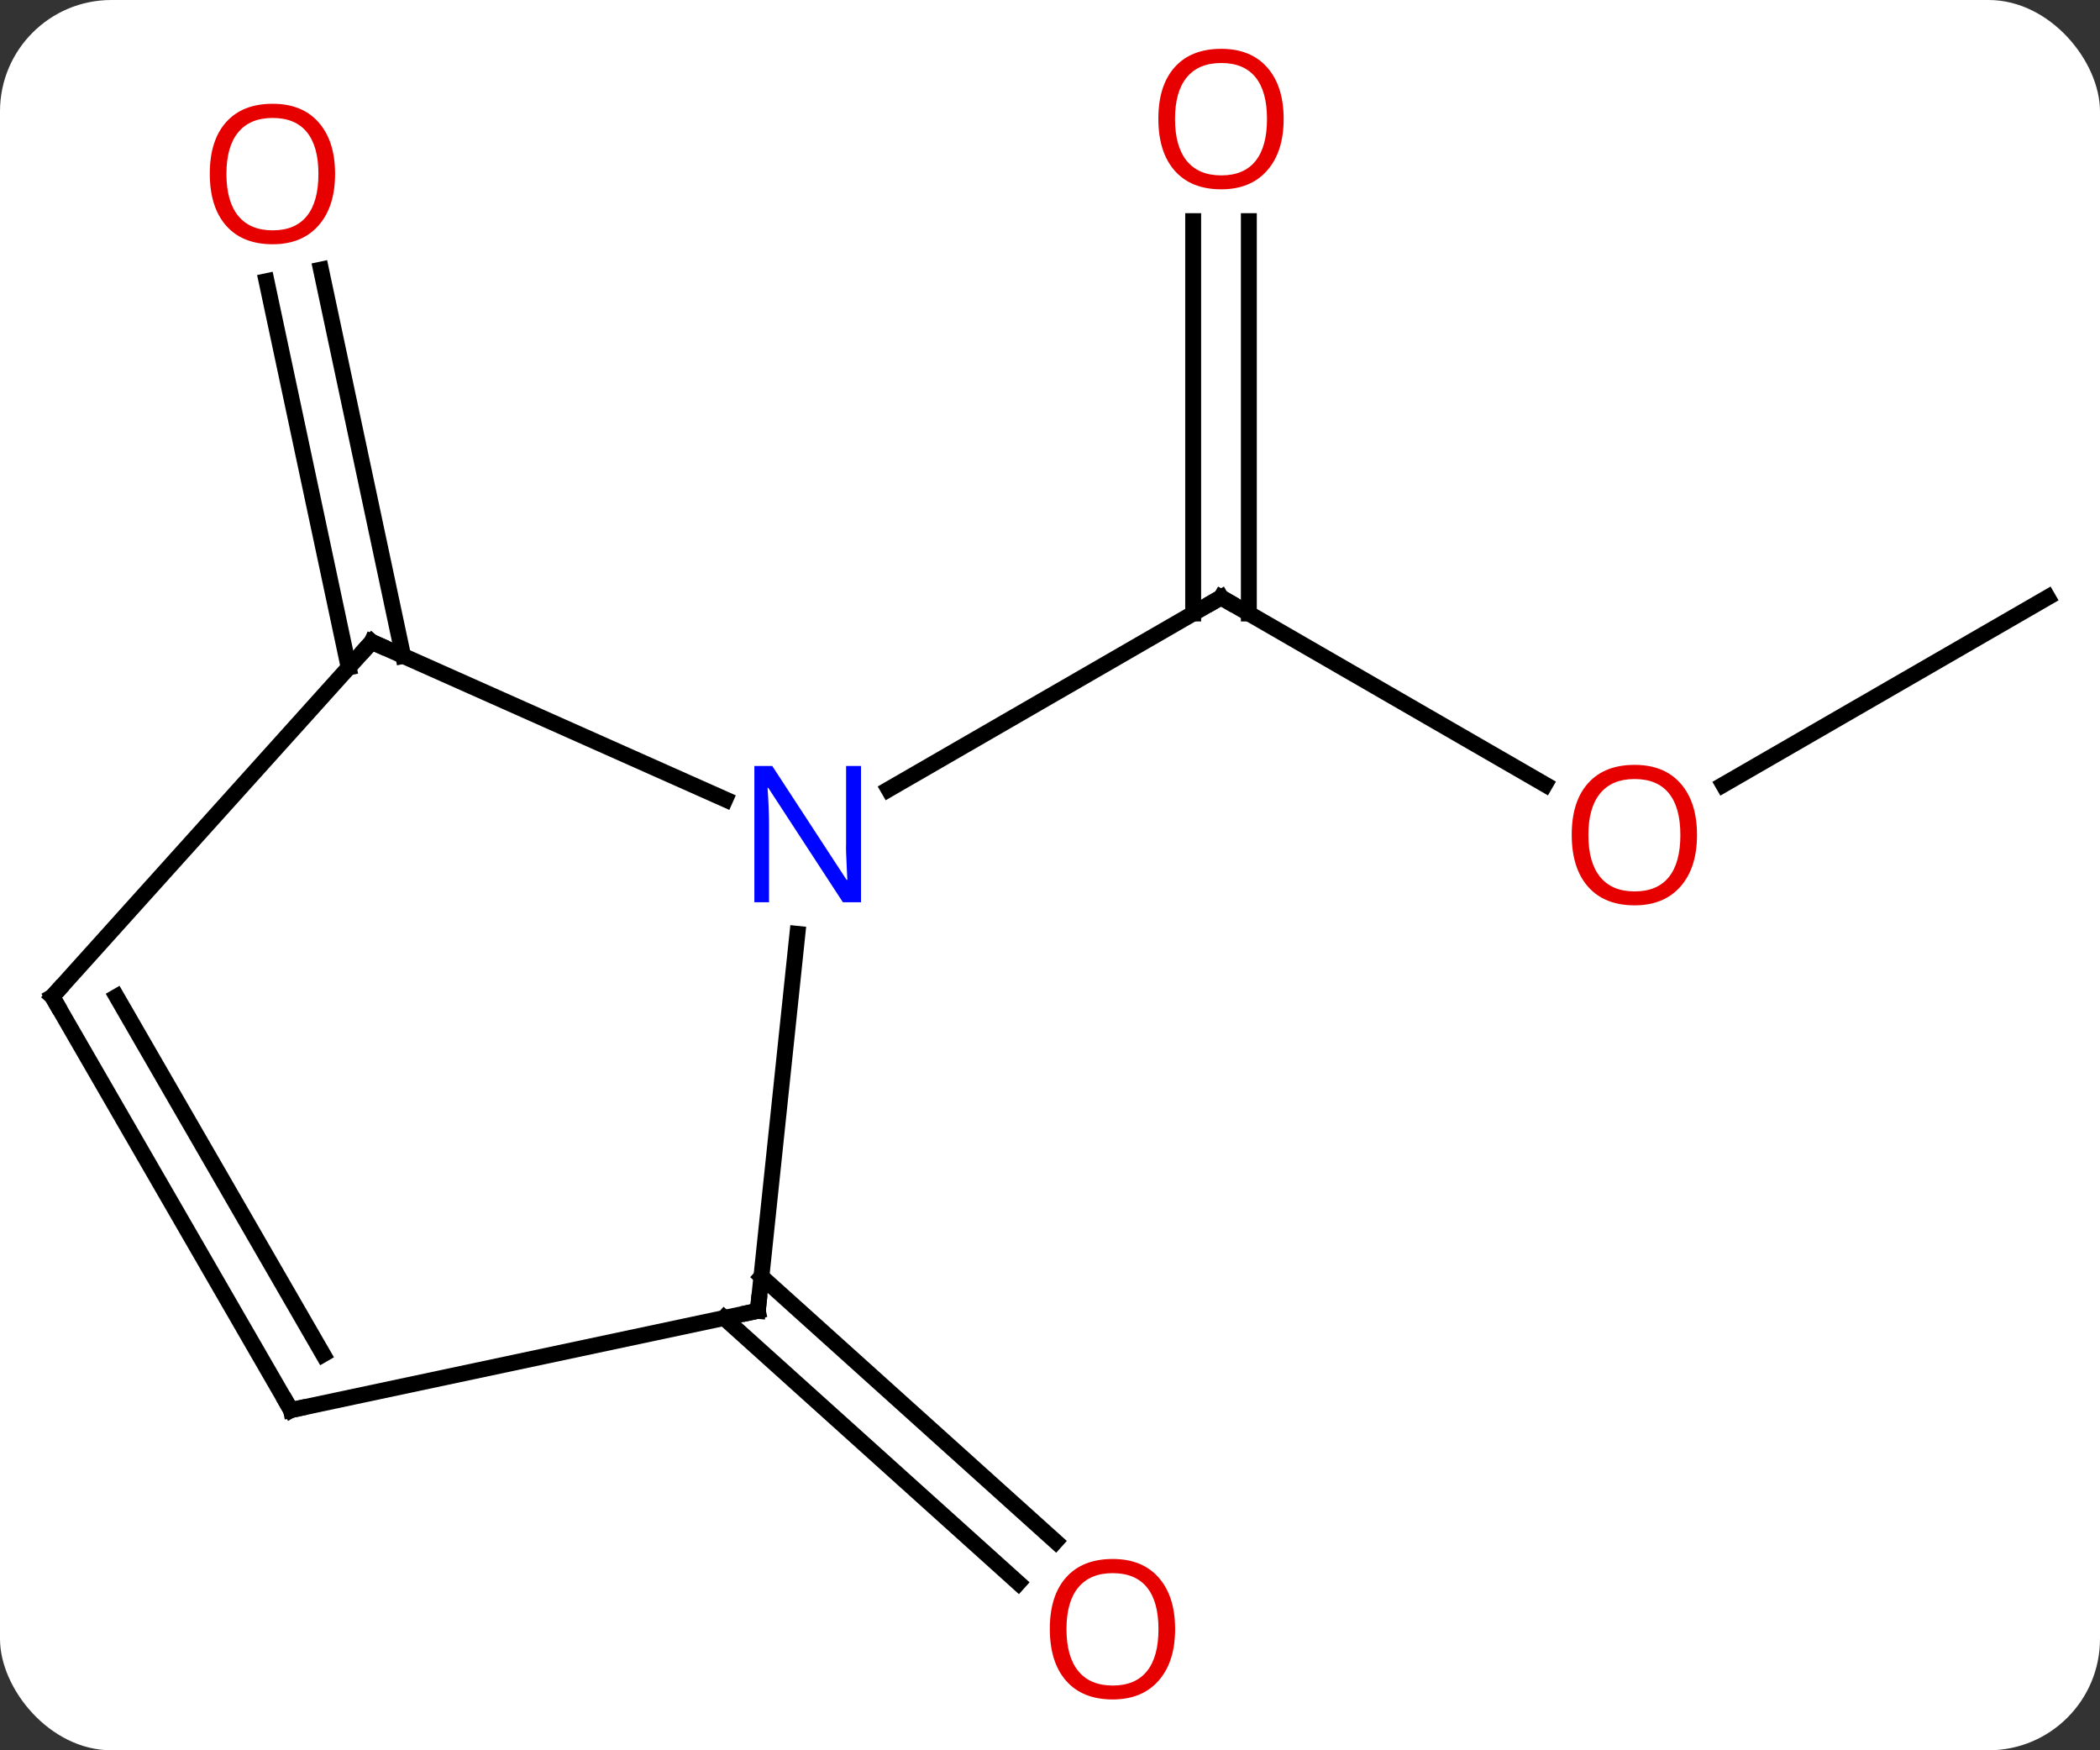 <svg width="132" viewBox="0 0 132 110" style="fill-opacity:1; color-rendering:auto; color-interpolation:auto; text-rendering:auto; stroke:black; stroke-linecap:square; stroke-miterlimit:10; shape-rendering:auto; stroke-opacity:1; fill:black; stroke-dasharray:none; font-weight:normal; stroke-width:1; font-family:'Open Sans'; font-style:normal; stroke-linejoin:miter; font-size:12; stroke-dashoffset:0; image-rendering:auto;" height="110" class="cas-substance-image" xmlns:xlink="http://www.w3.org/1999/xlink" xmlns="http://www.w3.org/2000/svg"><rect x="0" y="0" width="132" height="110" fill="#333333" stroke="none"/><svg class="cas-substance-single-component"><rect y="0" x="0" width="132" stroke="none" ry="7" rx="7" height="110" fill="white" class="cas-substance-group"/><svg y="0" x="0" width="132" viewBox="0 0 132 110" style="fill:black;" height="110" class="cas-substance-single-component-image"><svg><g><g transform="translate(66,55)" style="text-rendering:geometricPrecision; color-rendering:optimizeQuality; color-interpolation:linearRGB; stroke-linecap:butt; image-rendering:optimizeQuality;"><line y2="-5.695" y1="-17.454" x2="31.118" x1="10.749" style="fill:none;"/><line y2="-41.102" y1="-16.444" x2="12.499" x1="12.499" style="fill:none;"/><line y2="-41.102" y1="-16.444" x2="8.999" x1="8.999" style="fill:none;"/><line y2="-5.389" y1="-17.454" x2="-10.147" x1="10.749" style="fill:none;"/><line y2="-17.454" y1="-5.68" x2="62.712" x1="42.319" style="fill:none;"/><line y2="25.23" y1="41.88" x2="-18.14" x1="0.352" style="fill:none;"/><line y2="27.831" y1="44.481" x2="-20.482" x1="-1.99" style="fill:none;"/><line y2="-13.051" y1="-37.329" x2="-44.083" x1="-49.246" style="fill:none;"/><line y2="-13.778" y1="-38.057" x2="-40.66" x1="-45.823" style="fill:none;"/><line y2="27.381" y1="3.691" x2="-18.366" x1="-15.877" style="fill:none;"/><line y2="-14.658" y1="-4.76" x2="-42.636" x1="-20.41" style="fill:none;"/><line y2="33.618" y1="27.381" x2="-47.712" x1="-18.366" style="fill:none;"/><line y2="7.638" y1="-14.658" x2="-62.712" x1="-42.636" style="fill:none;"/><line y2="7.638" y1="33.618" x2="-62.712" x1="-47.712" style="fill:none;"/><line y2="7.638" y1="30.118" x2="-58.67" x1="-45.691" style="fill:none;"/><path style="fill:none; stroke-miterlimit:5;" d="M11.182 -17.204 L10.749 -17.454 L10.316 -17.204"/></g><g transform="translate(66,55)" style="stroke-linecap:butt; fill:rgb(230,0,0); text-rendering:geometricPrecision; color-rendering:optimizeQuality; image-rendering:optimizeQuality; font-family:'Open Sans'; stroke:rgb(230,0,0); color-interpolation:linearRGB; stroke-miterlimit:5;"><path style="stroke:none;" d="M40.669 -2.524 Q40.669 -0.462 39.63 0.718 Q38.591 1.898 36.748 1.898 Q34.857 1.898 33.826 0.734 Q32.794 -0.431 32.794 -2.54 Q32.794 -4.634 33.826 -5.782 Q34.857 -6.931 36.748 -6.931 Q38.607 -6.931 39.638 -5.759 Q40.669 -4.587 40.669 -2.524 ZM33.841 -2.524 Q33.841 -0.79 34.584 0.116 Q35.326 1.023 36.748 1.023 Q38.169 1.023 38.896 0.124 Q39.623 -0.774 39.623 -2.524 Q39.623 -4.259 38.896 -5.149 Q38.169 -6.04 36.748 -6.04 Q35.326 -6.04 34.584 -5.141 Q33.841 -4.243 33.841 -2.524 Z"/><path style="stroke:none;" d="M14.687 -47.524 Q14.687 -45.462 13.647 -44.282 Q12.608 -43.102 10.765 -43.102 Q8.874 -43.102 7.843 -44.267 Q6.811 -45.431 6.811 -47.54 Q6.811 -49.634 7.843 -50.782 Q8.874 -51.931 10.765 -51.931 Q12.624 -51.931 13.655 -50.759 Q14.687 -49.587 14.687 -47.524 ZM7.858 -47.524 Q7.858 -45.79 8.601 -44.884 Q9.343 -43.977 10.765 -43.977 Q12.187 -43.977 12.913 -44.876 Q13.64 -45.774 13.64 -47.524 Q13.64 -49.259 12.913 -50.149 Q12.187 -51.04 10.765 -51.04 Q9.343 -51.04 8.601 -50.142 Q7.858 -49.243 7.858 -47.524 Z"/><path style="stroke:none;" d="M7.864 47.384 Q7.864 49.446 6.825 50.626 Q5.786 51.806 3.943 51.806 Q2.052 51.806 1.021 50.642 Q-0.011 49.477 -0.011 47.368 Q-0.011 45.274 1.021 44.126 Q2.052 42.977 3.943 42.977 Q5.802 42.977 6.833 44.149 Q7.864 45.321 7.864 47.384 ZM1.036 47.384 Q1.036 49.118 1.779 50.024 Q2.521 50.931 3.943 50.931 Q5.364 50.931 6.091 50.032 Q6.818 49.134 6.818 47.384 Q6.818 45.649 6.091 44.759 Q5.364 43.868 3.943 43.868 Q2.521 43.868 1.779 44.767 Q1.036 45.665 1.036 47.384 Z"/><path style="stroke:none;" d="M-44.938 -44.071 Q-44.938 -42.009 -45.978 -40.829 Q-47.017 -39.649 -48.86 -39.649 Q-50.751 -39.649 -51.782 -40.813 Q-52.813 -41.978 -52.813 -44.087 Q-52.813 -46.181 -51.782 -47.329 Q-50.751 -48.478 -48.86 -48.478 Q-47.001 -48.478 -45.97 -47.306 Q-44.938 -46.134 -44.938 -44.071 ZM-51.767 -44.071 Q-51.767 -42.337 -51.024 -41.431 Q-50.282 -40.524 -48.86 -40.524 Q-47.438 -40.524 -46.712 -41.423 Q-45.985 -42.321 -45.985 -44.071 Q-45.985 -45.806 -46.712 -46.696 Q-47.438 -47.587 -48.86 -47.587 Q-50.282 -47.587 -51.024 -46.688 Q-51.767 -45.79 -51.767 -44.071 Z"/><path style="fill:rgb(0,5,255); stroke:none;" d="M-11.879 1.702 L-13.02 1.702 L-17.708 -5.485 L-17.754 -5.485 Q-17.661 -4.22 -17.661 -3.173 L-17.661 1.702 L-18.583 1.702 L-18.583 -6.86 L-17.458 -6.86 L-12.786 0.296 L-12.739 0.296 Q-12.739 0.14 -12.786 -0.72 Q-12.833 -1.579 -12.817 -1.954 L-12.817 -6.86 L-11.879 -6.86 L-11.879 1.702 Z"/><path style="fill:none; stroke:black;" d="M-18.314 26.884 L-18.366 27.381 L-18.855 27.485"/><path style="fill:none; stroke:black;" d="M-42.179 -14.455 L-42.636 -14.658 L-42.971 -14.286"/><path style="fill:none; stroke:black;" d="M-47.223 33.514 L-47.712 33.618 L-47.962 33.185"/><path style="fill:none; stroke:black;" d="M-62.377 7.266 L-62.712 7.638 L-62.462 8.071"/></g></g></svg></svg></svg></svg>